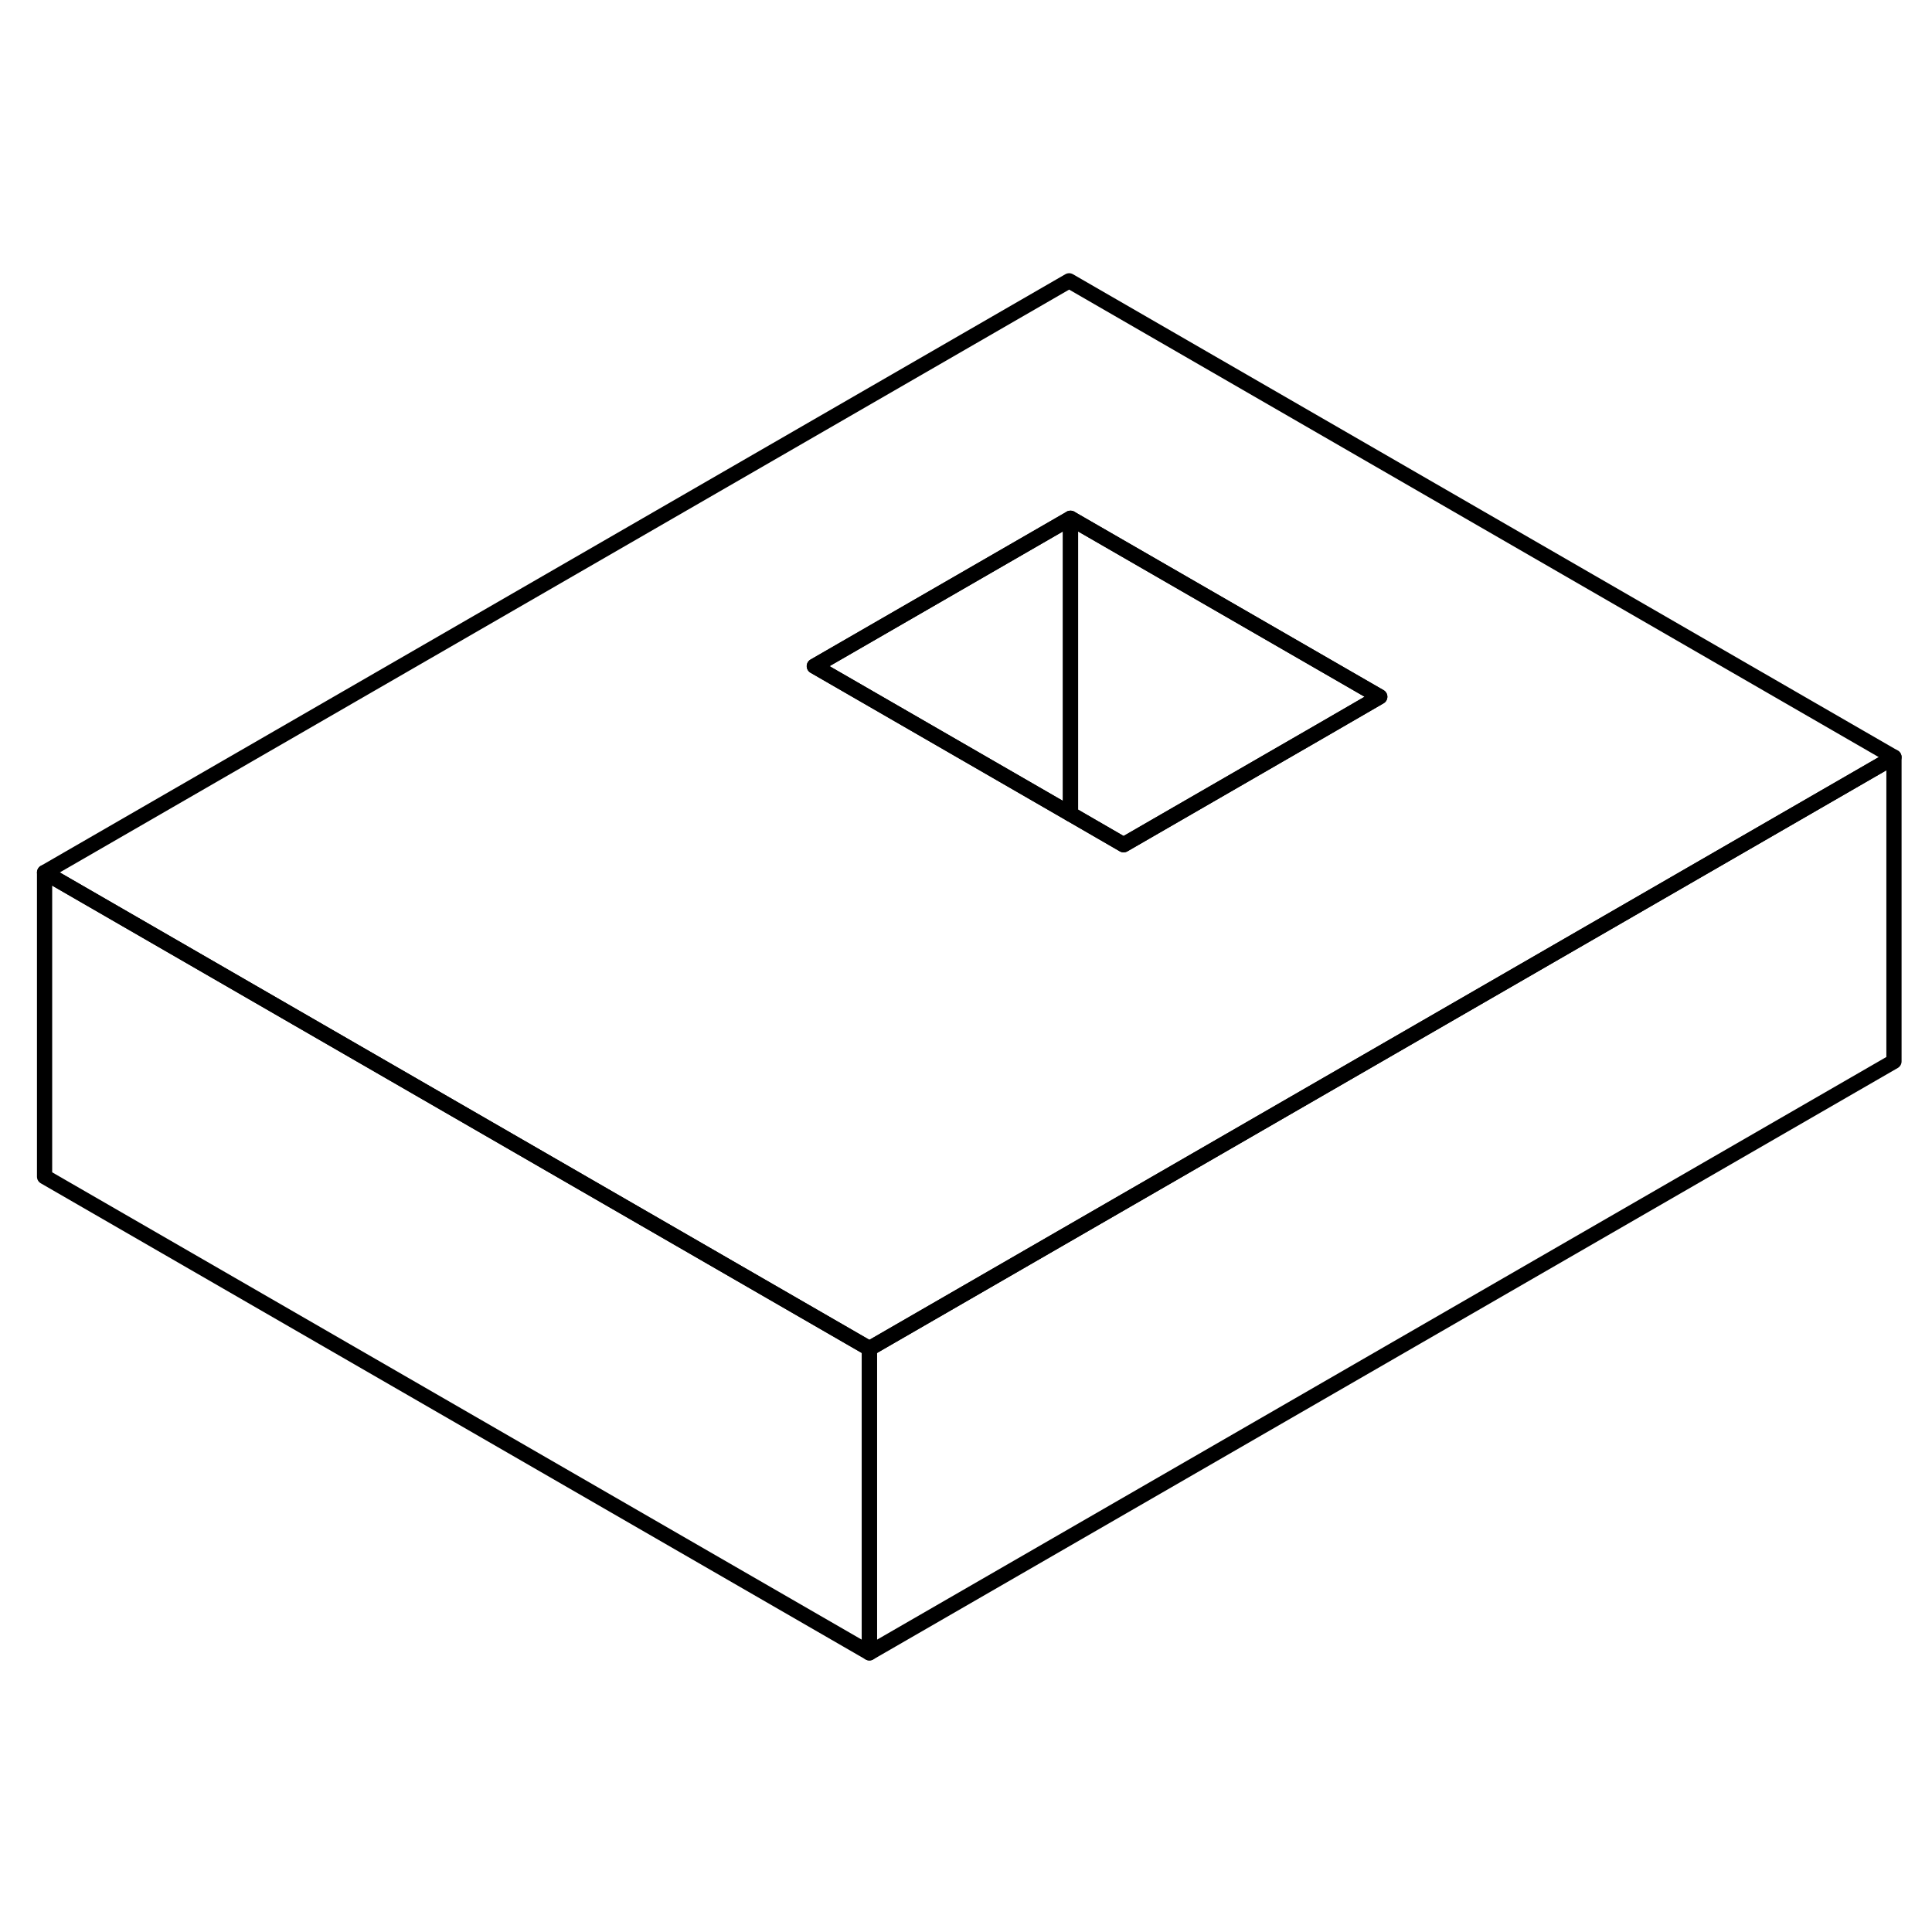 <svg width="48" height="48" viewBox="0 0 127 96" fill="none" xmlns="http://www.w3.org/2000/svg" stroke-width="1px"
     stroke-linecap="round" stroke-linejoin="round">
    <path d="M70.28 2.96L2.93 41.85L20.25 51.85L57.15 73.15L107.18 44.27L124.5 34.27L70.28 2.96ZM86.85 32.53L73.86 40.03L70.37 38.01L57.29 30.46L53.53 28.29L70.37 18.57L90.7 30.3L86.85 32.53Z" stroke="currentColor" stroke-linejoin="round"/>
    <path d="M70.369 18.57V38.01L57.289 30.46L53.529 28.29L70.369 18.57Z" stroke="currentColor" stroke-linejoin="round"/>
    <path d="M90.699 30.3L86.849 32.53L73.859 40.03L70.369 38.01V18.57L90.699 30.3Z" stroke="currentColor" stroke-linejoin="round"/>
    <path d="M124.5 34.27V54.27L57.15 93.15V73.15L107.18 44.27L124.5 34.27Z" stroke="currentColor" stroke-linejoin="round"/>
    <path d="M57.15 73.15V93.15L2.93 61.85V41.85L20.25 51.85L57.15 73.15Z" stroke="currentColor" stroke-linejoin="round"/>
</svg>